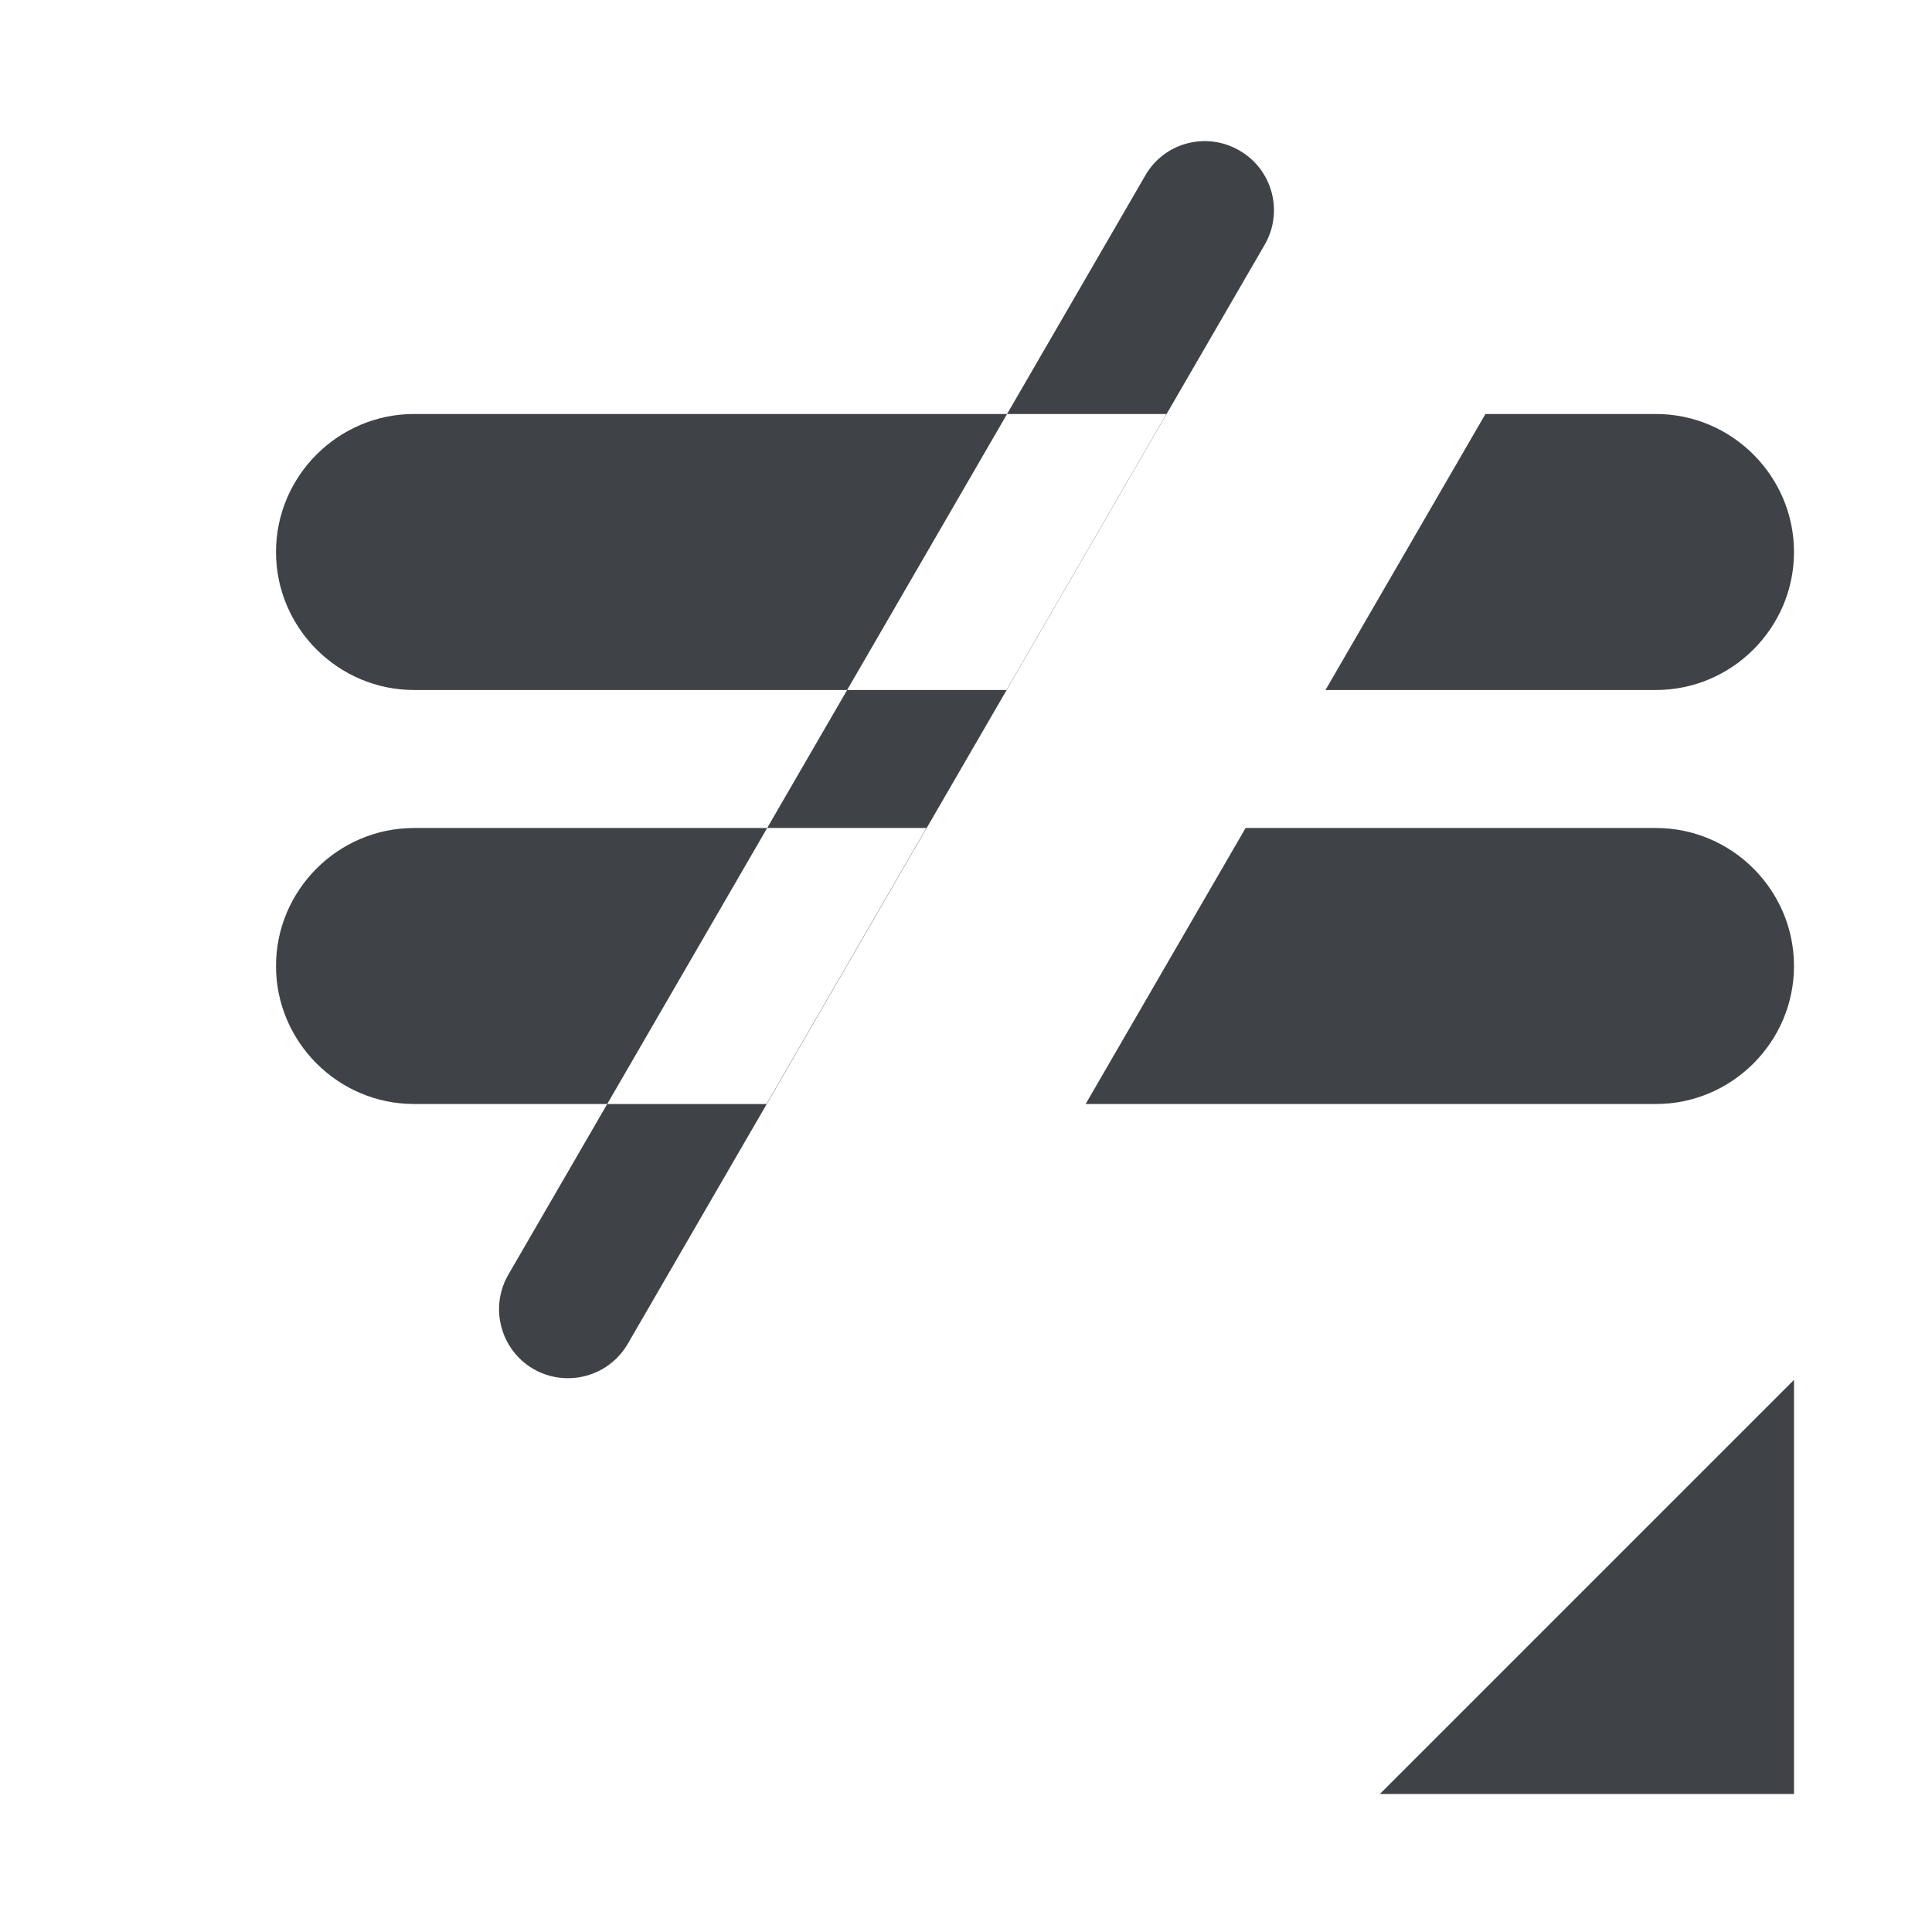 <svg width="14" height="14" viewBox="0 0 14 14" xmlns="http://www.w3.org/2000/svg" xmlns:sketch="http://www.bohemiancoding.com/sketch/ns"><title>doesn&apos;t-equal-dropdown</title><desc>Created with Sketch.</desc><path d="M13 9.999v3.001h-3.001l3.001-3.001m-8.884-.012c-.086 0-.172-.021-.251-.067-.238-.139-.32-.445-.181-.684l4.615-7.964c.138-.241.445-.32.683-.181.239.138.321.444.182.683l-4.615 7.964c-.093.16-.261.249-.433.249m7.884-6.987h-1.236l-1.159 2h2.395c.55 0 1-.45 1-1s-.45-1-1-1m-3.548 0h-5.452c-.55 0-1 .45-1 1s.45 1 1 1h4.293l1.159-2m3.548 3h-2.974l-1.159 2h4.133c.55 0 1-.45 1-1s-.45-1-1-1m-5.287 0h-3.713c-.55 0-1 .45-1 1s.45 1 1 1h2.554l1.159-2" sketch:type="MSShapeGroup" fill="#3F4347"/></svg>